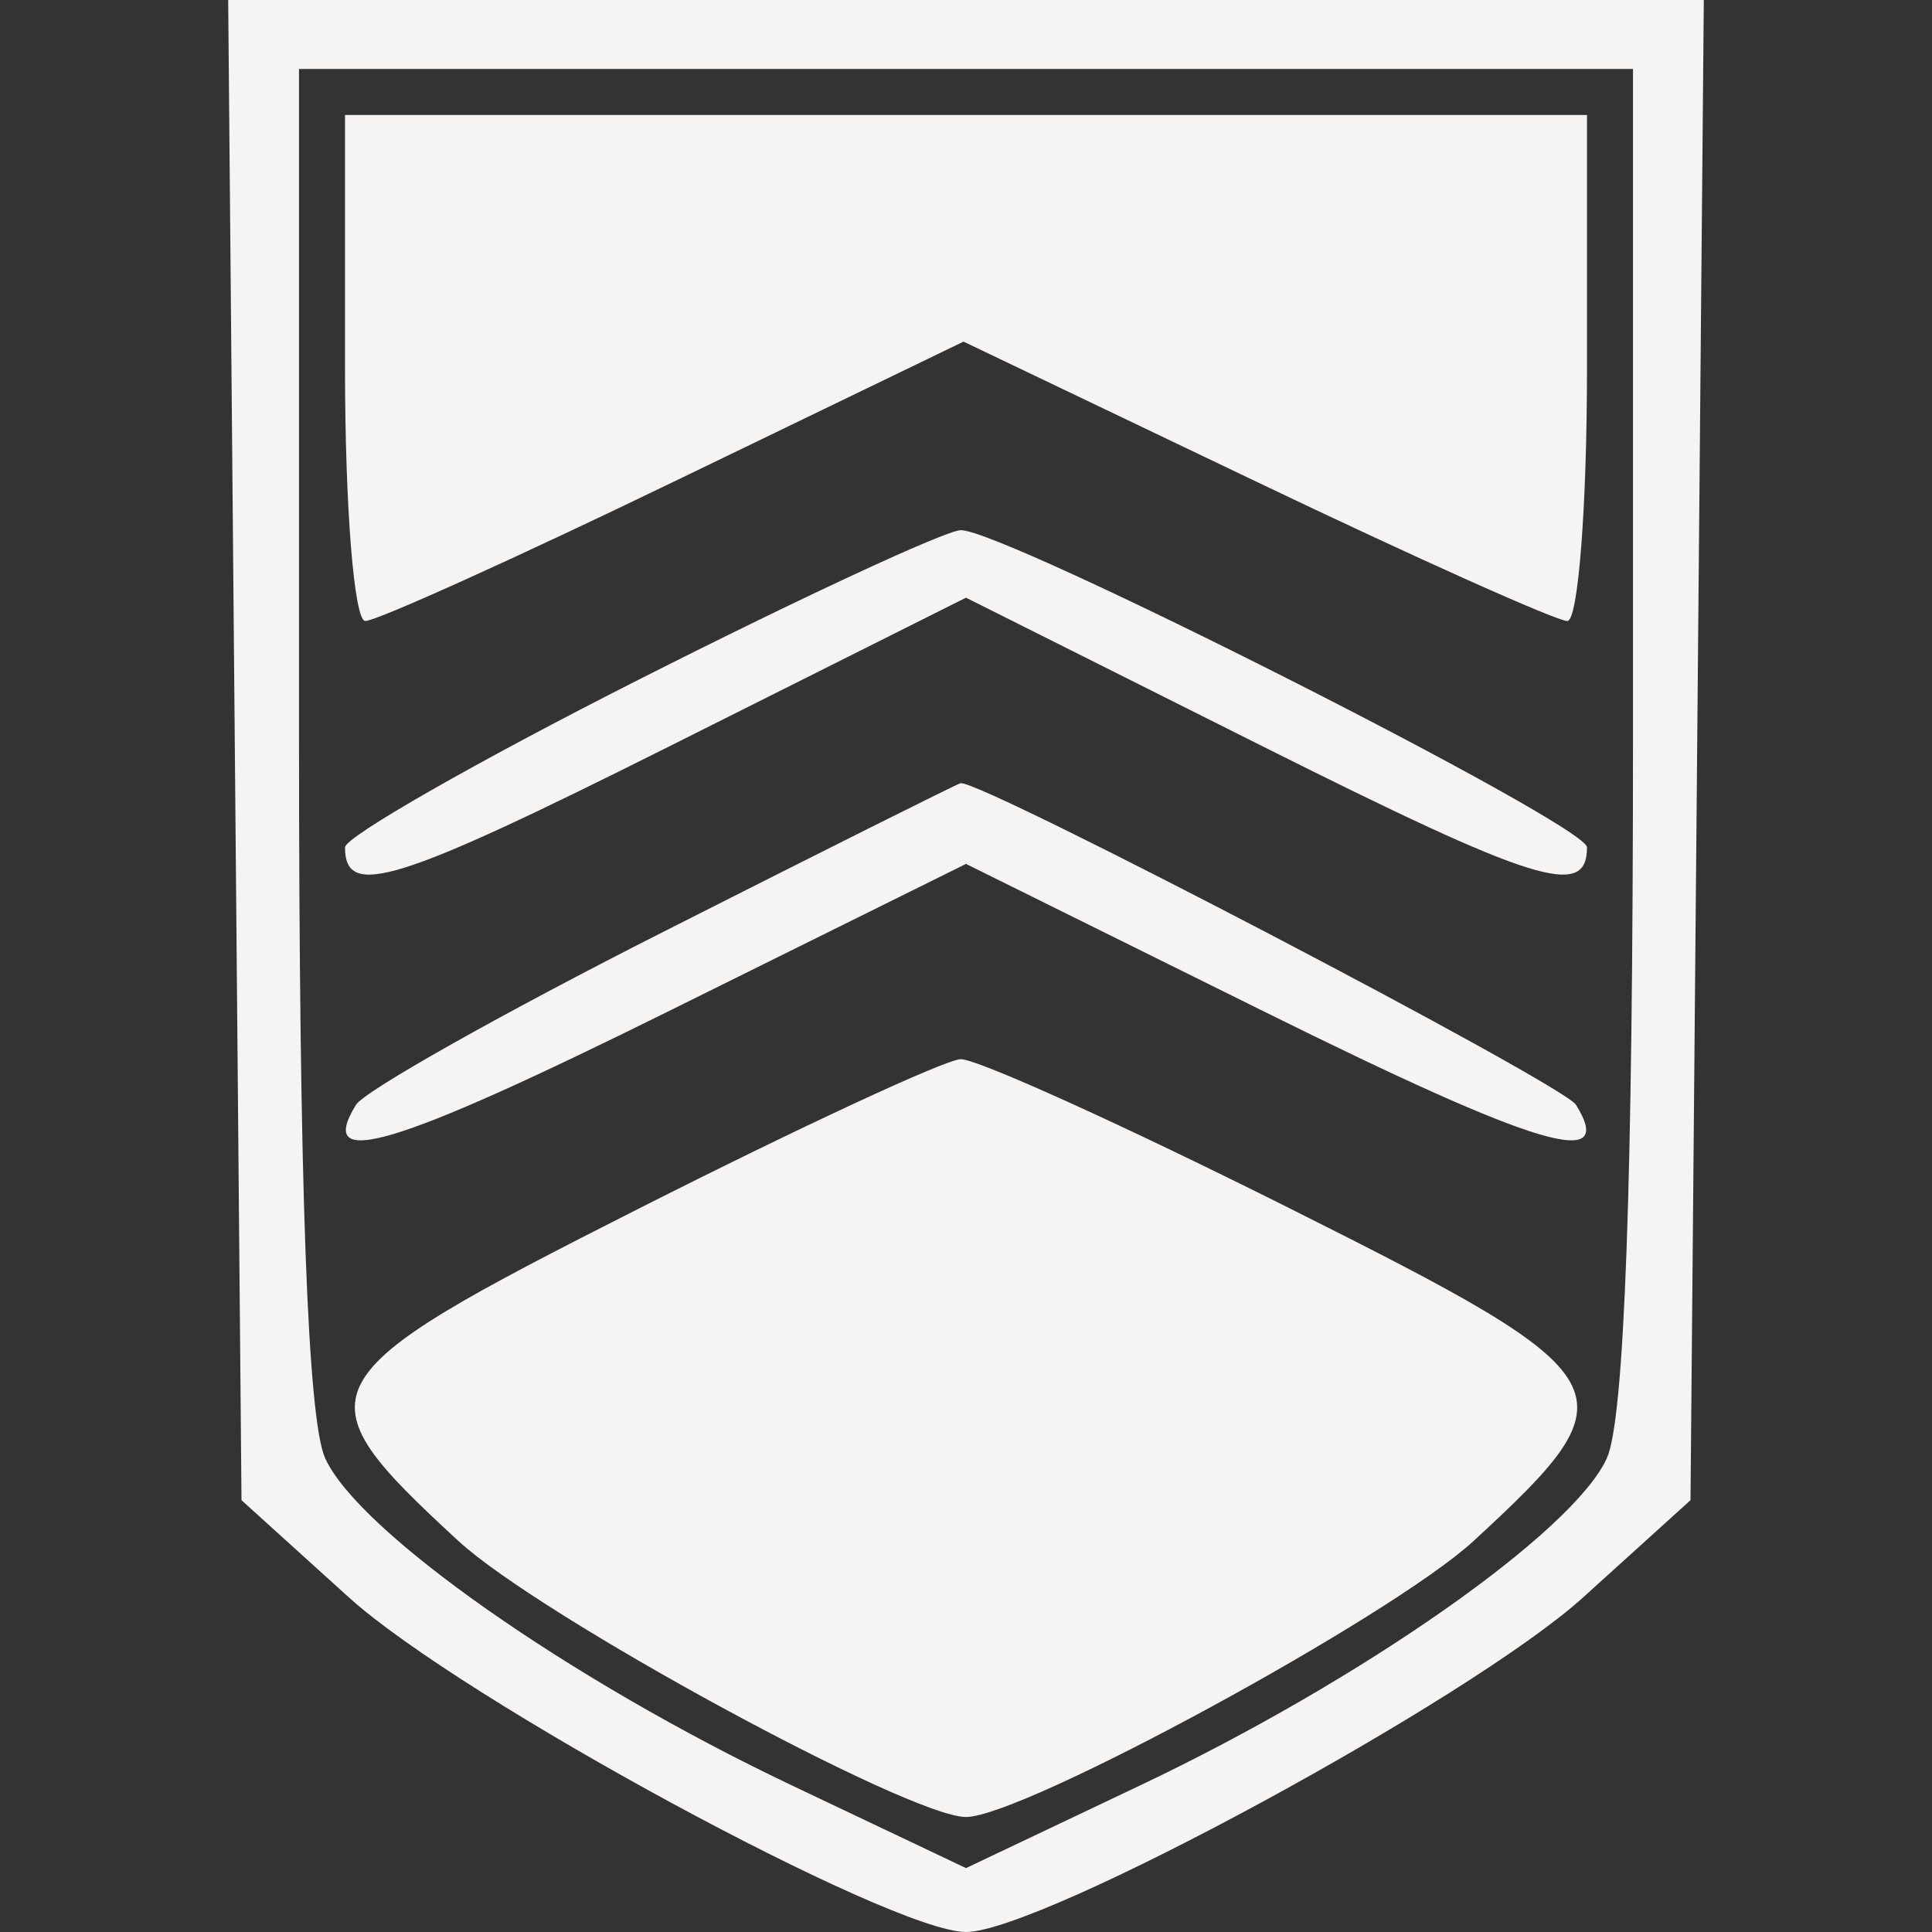 <svg xmlns="http://www.w3.org/2000/svg" width="84" height="84" viewBox="0 0 84 84" version="1.1"><rect x="0" y="0" width="84" height="84" fill="#333333" stroke="none"/><path d="M 10.211 32.613 L 10.500 65.226 15.164 69.448 C 20.054 73.874, 38.728 84, 42 84 C 45.272 84, 63.946 73.874, 68.836 69.448 L 73.500 65.226 73.789 32.613 L 74.079 0 42 -0 L 9.921 -0 10.211 32.613 M 13 31.953 C 13 51.479, 13.371 61.720, 14.139 63.405 C 15.600 66.612, 24.775 73.042, 34.436 77.630 L 42 81.222 49.564 77.630 C 59.225 73.042, 68.400 66.612, 69.861 63.405 C 70.629 61.720, 71 51.479, 71 31.953 L 71 3 42 3 L 13 3 13 31.953 M 15 16 C 15 22.050, 15.397 27, 15.883 27 C 16.368 27, 22.419 24.267, 29.329 20.926 L 41.893 14.853 54.590 20.926 C 61.573 24.267, 67.672 27, 68.144 27 C 68.615 27, 69 22.050, 69 16 L 69 5 42 5 L 15 5 15 16 M 27.750 29.560 C 20.738 33.110, 15 36.387, 15 36.841 C 15 39.094, 17.224 38.401, 29.116 32.442 L 42 25.986 54.884 32.442 C 66.776 38.401, 69 39.094, 69 36.840 C 69 35.849, 43.574 22.977, 41.764 23.052 C 41.069 23.081, 34.763 26.009, 27.750 29.560 M 28.829 40.520 C 21.860 44.049, 15.852 47.430, 15.479 48.035 C 13.702 50.909, 17.102 49.893, 29.035 43.983 L 42 37.561 54.965 43.983 C 66.899 49.893, 70.298 50.909, 68.521 48.034 C 67.961 47.128, 42.616 33.884, 41.764 34.052 C 41.619 34.081, 35.798 36.991, 28.829 40.520 M 27.694 52.588 C 13.164 59.944, 12.869 60.491, 19.932 67 C 23.490 70.279, 39.528 79, 42 79 C 44.472 79, 60.510 70.279, 64.068 67 C 71.152 60.471, 70.863 59.948, 56.070 52.535 C 48.897 48.941, 42.460 46.023, 41.764 46.052 C 41.069 46.081, 34.737 49.022, 27.694 52.588" stroke="none" fill="#f6f4f3" fill-rule="evenodd"/><path d="" stroke="none" fill="#f6f4f3" fill-rule="evenodd"/></svg>